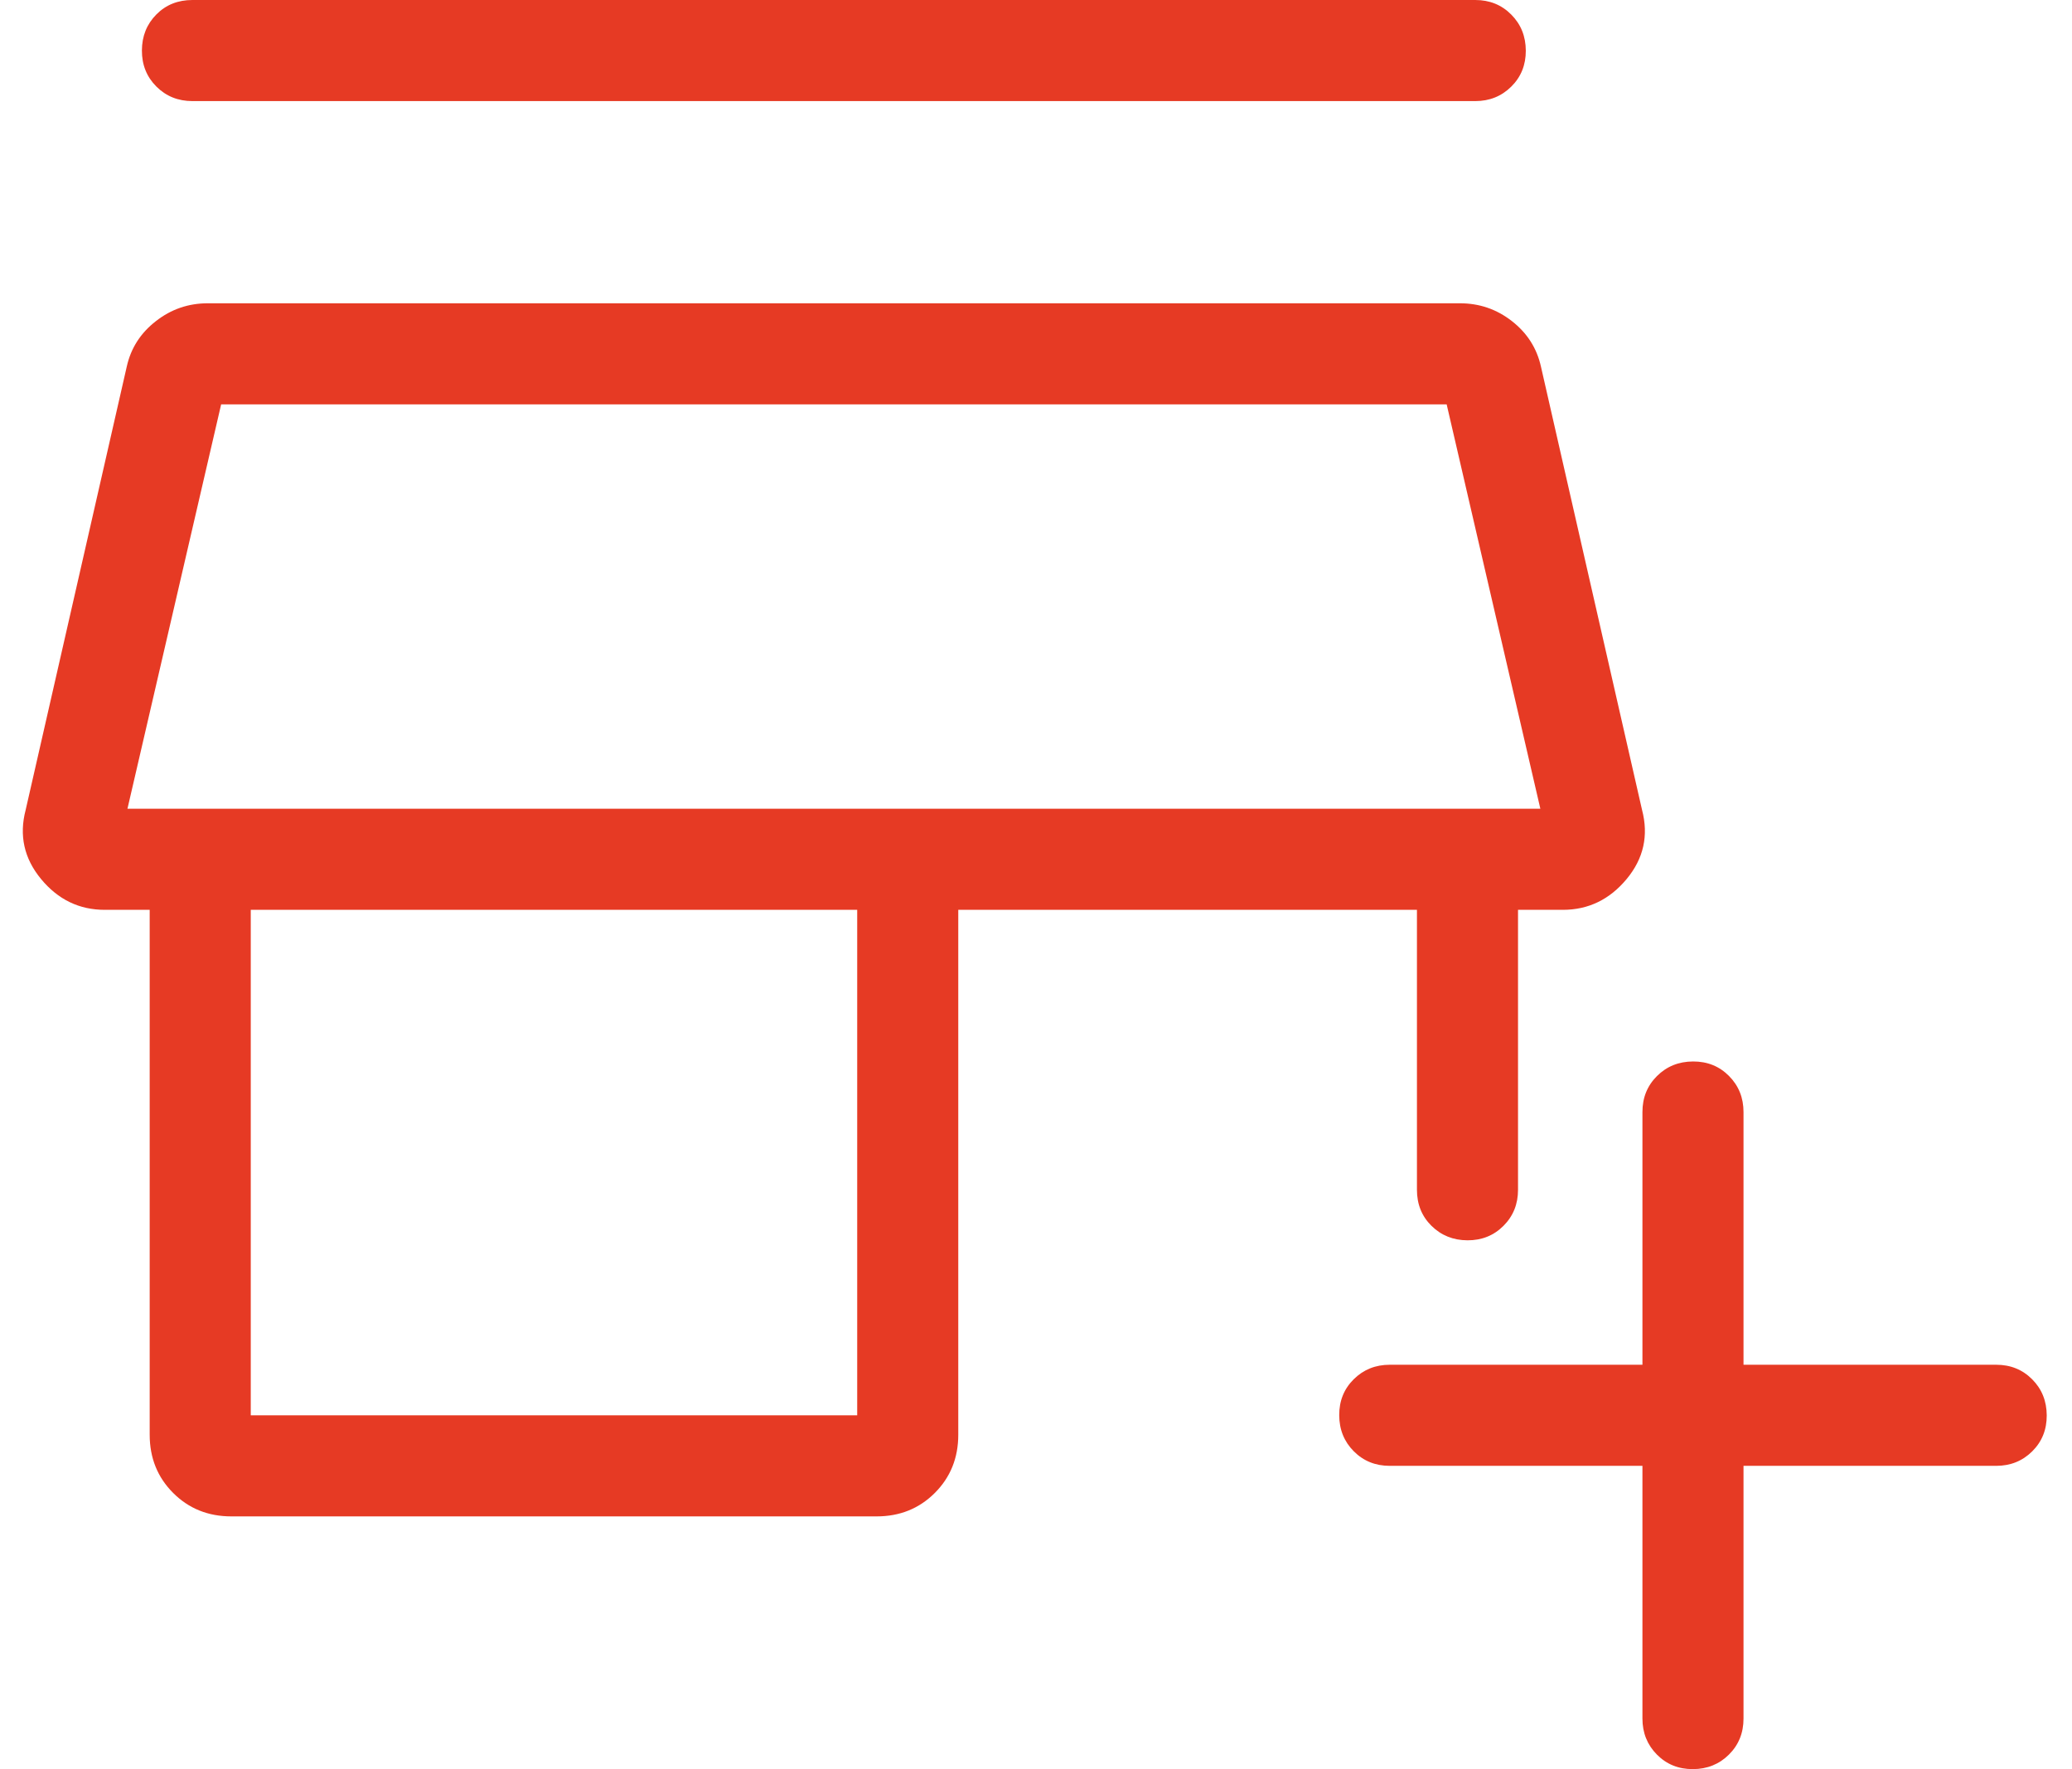 <svg width="41" height="35" viewBox="0 0 41 35" fill="none" xmlns="http://www.w3.org/2000/svg">
<path d="M32.5 29H27.5C27.216 29 26.979 28.904 26.788 28.712C26.597 28.52 26.501 28.282 26.5 27.998C26.499 27.714 26.595 27.477 26.788 27.286C26.981 27.095 27.219 27 27.5 27H32.5V22C32.5 21.716 32.596 21.479 32.788 21.288C32.98 21.097 33.218 21.001 33.502 21C33.786 20.999 34.023 21.095 34.214 21.288C34.405 21.481 34.5 21.719 34.5 22V27H39.5C39.784 27 40.021 27.096 40.212 27.288C40.403 27.48 40.499 27.718 40.5 28.002C40.501 28.286 40.405 28.523 40.212 28.714C40.019 28.905 39.781 29 39.5 29H34.5V34C34.5 34.284 34.404 34.521 34.212 34.712C34.02 34.903 33.782 34.999 33.498 35C33.214 35.001 32.977 34.905 32.786 34.712C32.595 34.519 32.5 34.281 32.5 34V29ZM4.578 30C4.119 30 3.735 29.845 3.426 29.536C3.117 29.227 2.962 28.843 2.962 28.384V18H2.072C1.568 18 1.148 17.797 0.812 17.39C0.476 16.983 0.375 16.527 0.508 16.022L2.508 7.254C2.589 6.889 2.781 6.589 3.084 6.354C3.385 6.118 3.728 6 4.112 6H28.888C29.272 6 29.615 6.117 29.916 6.352C30.219 6.588 30.411 6.889 30.492 7.254L32.492 16.022C32.625 16.529 32.524 16.985 32.188 17.39C31.852 17.795 31.432 17.999 30.928 18H30.038V23.54C30.038 23.823 29.942 24.06 29.75 24.252C29.558 24.444 29.321 24.539 29.038 24.538C28.755 24.537 28.518 24.441 28.326 24.252C28.134 24.063 28.038 23.825 28.038 23.538V18H18.962V28.384C18.962 28.843 18.807 29.227 18.498 29.536C18.189 29.845 17.805 30 17.346 30H4.578ZM4.962 28H16.962V18H4.962V28ZM3.808 2C3.524 2 3.286 1.904 3.094 1.712C2.902 1.52 2.807 1.282 2.808 0.998C2.809 0.714 2.905 0.477 3.094 0.286C3.283 0.095 3.521 0 3.808 0H29.192C29.476 0 29.713 0.096 29.904 0.288C30.095 0.48 30.191 0.718 30.192 1.002C30.193 1.286 30.097 1.523 29.904 1.714C29.711 1.905 29.473 2 29.192 2H3.808ZM2.522 16H30.48L28.626 8H4.376L2.522 16Z" fill="#E63A24"/>
</svg>
